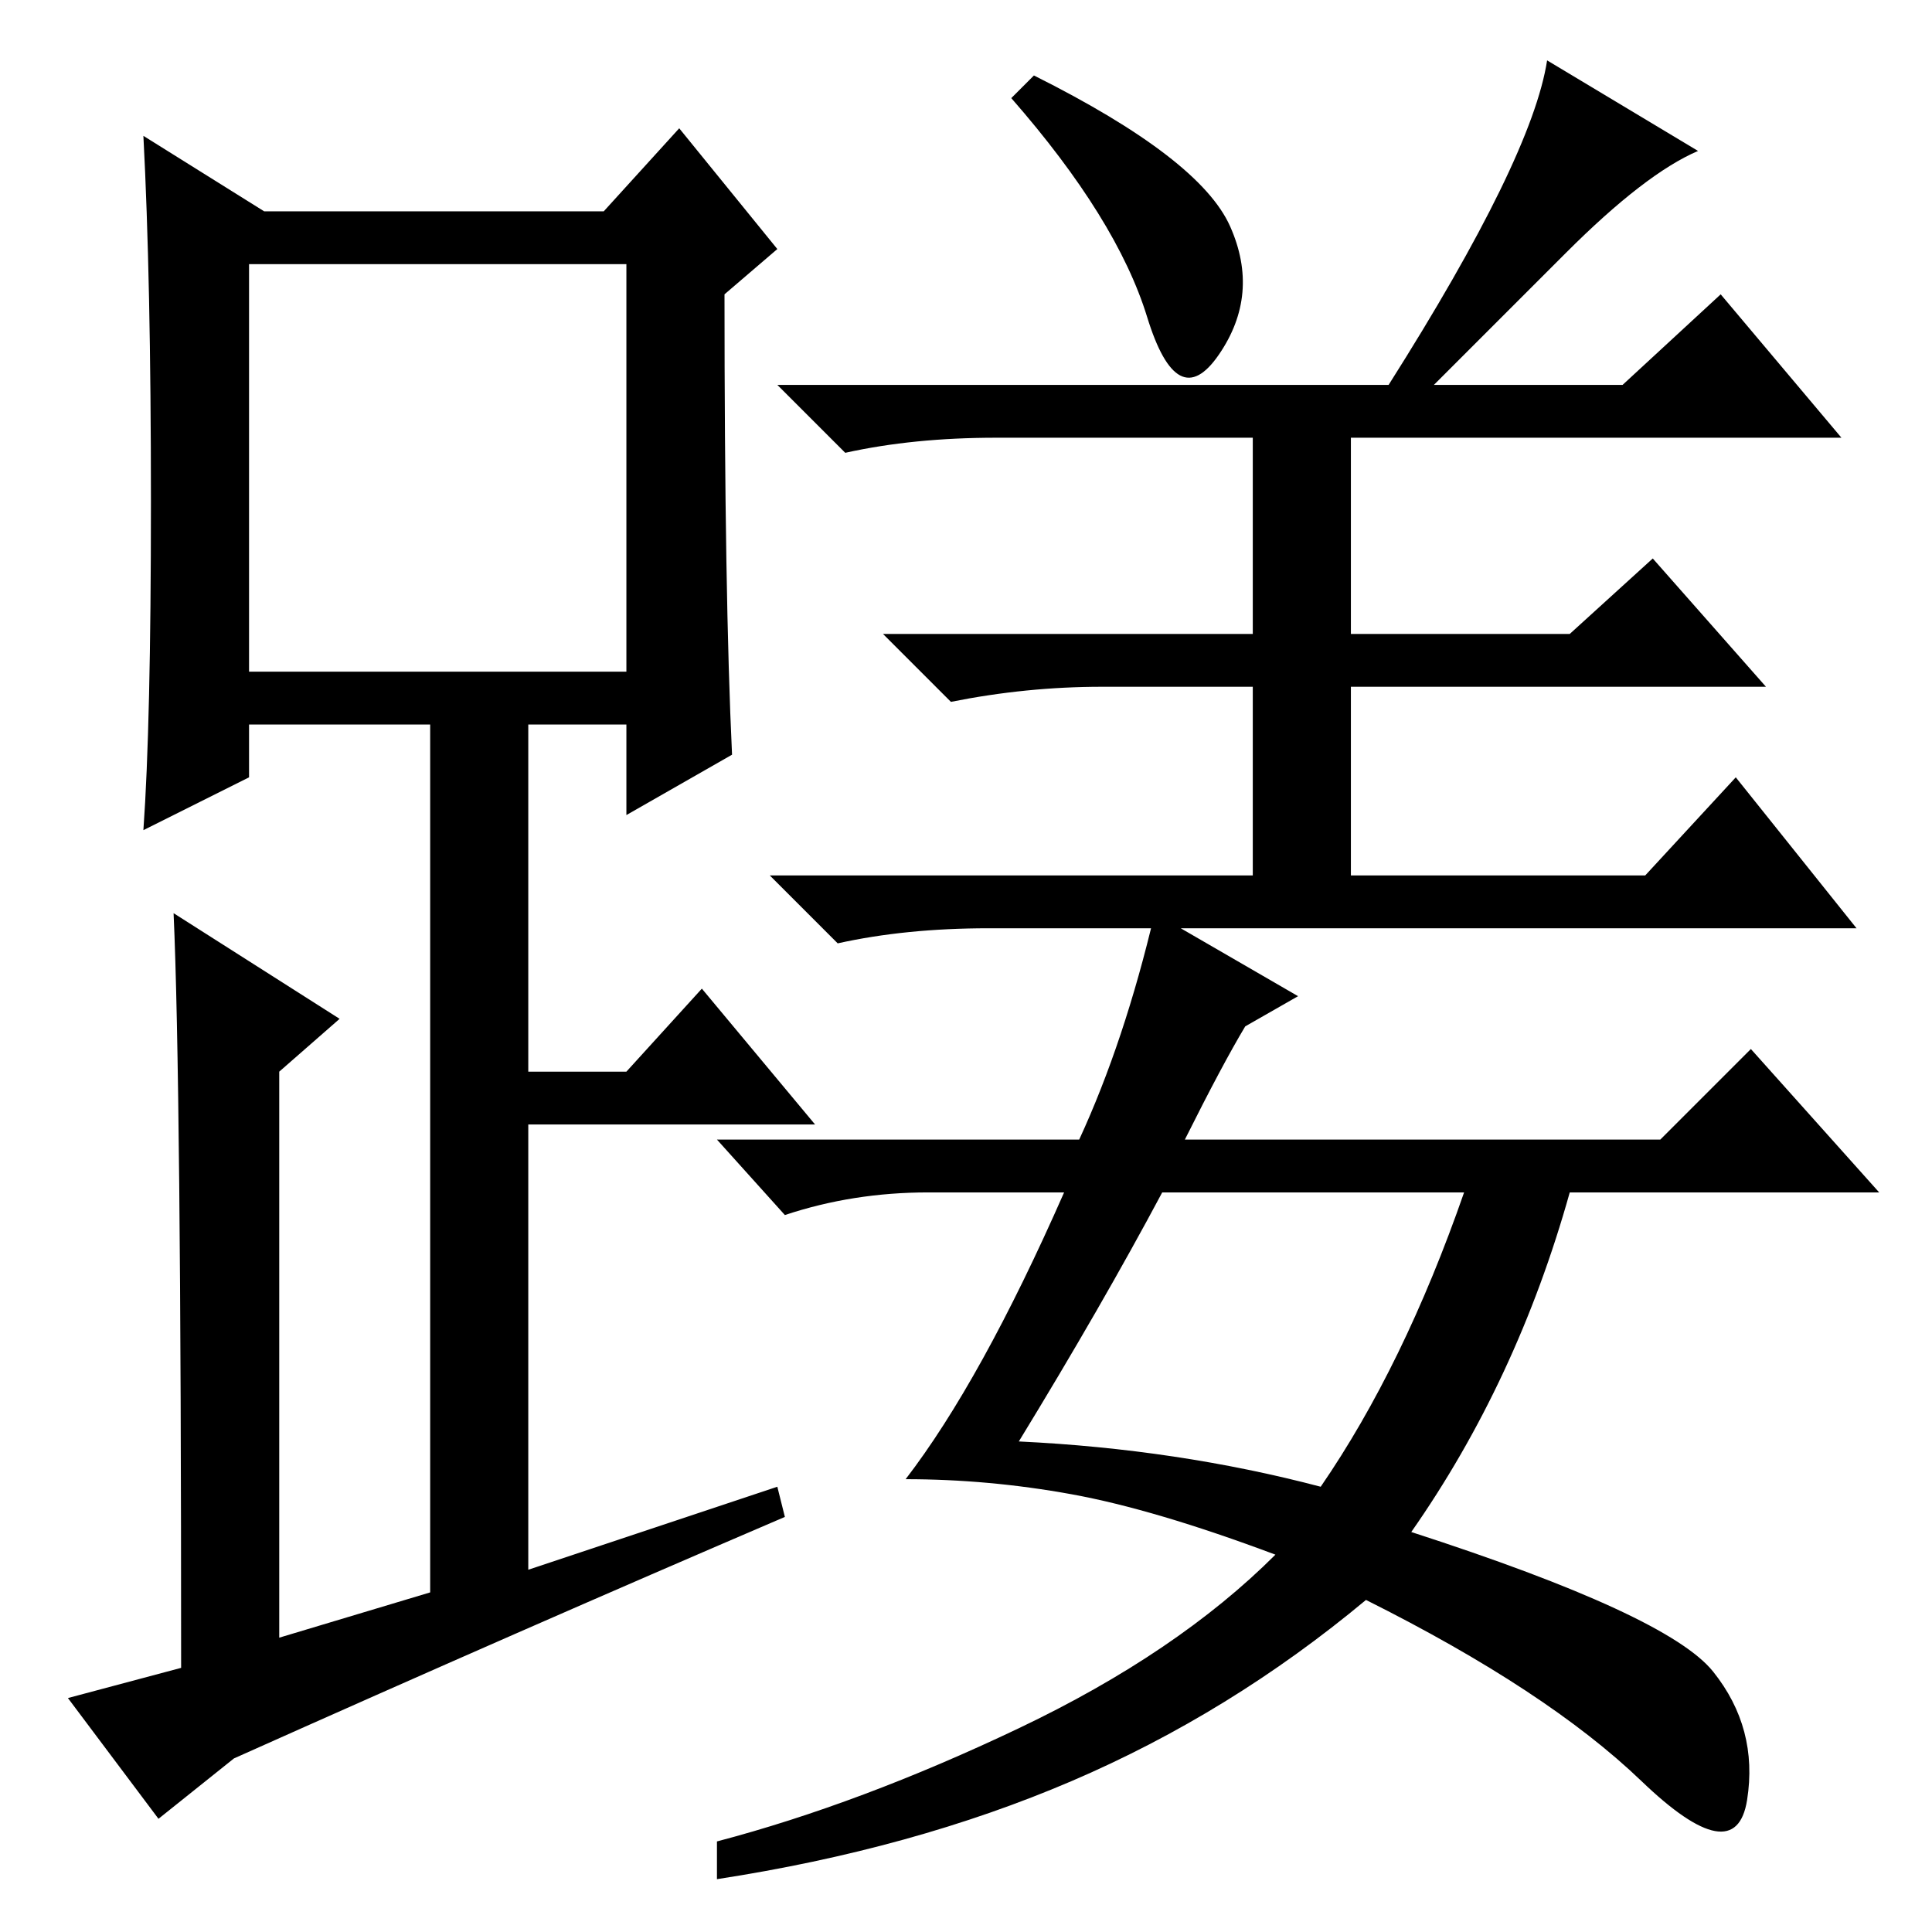 <?xml version="1.0" standalone="no"?>
<!DOCTYPE svg PUBLIC "-//W3C//DTD SVG 1.1//EN" "http://www.w3.org/Graphics/SVG/1.1/DTD/svg11.dtd" >
<svg xmlns="http://www.w3.org/2000/svg" xmlns:xlink="http://www.w3.org/1999/xlink" version="1.1" viewBox="0 -36 256 256">
  <g transform="matrix(1 0 0 -1 0 220)">
   <path fill="currentColor"
d="M97 156l-14 -8v12h-13v-46h13l10 11l15 -18h-38v-59l33 11l1 -4q-35 -15 -73 -32l-10 -8l-12 16l15 4q0 78 -1 100l22 -14l-8 -7v-75l20 6v115h-24v-7l-14 -7q1 14 1 43.5t-1 48.5l16 -10h45l10 11l13 -16l-7 -6q0 -40 1 -61zM33 167h50v54h-50v-54zM207.5 222.5
l-17.5 -17.5h25l13 12l16 -19h-65v-26h29l11 10l15 -17h-55v-25h39l12 13l16 -20h-115q-11 0 -20 -2l-9 9h64v25h-20q-10 0 -20 -2l-9 9h49v26h-34q-11 0 -20 -2l-9 9h81q19 30 21 43l20 -12q-7 -3 -17.5 -13.5zM163 226q4 -9 -1.5 -17t-9.5 5t-18 29l3 3q22 -11 26 -20z
M141 98h-18q-10 0 -19 -3l-9 10h48q6 13 10 30l19 -11l-7 -4q-3 -5 -8 -15h63l12 12l17 -19h-41q-7 -25 -21 -45q34 -11 40 -18.5t4.5 -17t-14 2.5t-36.5 24q-18 -15 -39 -24t-47 -13v5q19 5 40 15t34 23q-16 6 -27 8t-22 2q10 13 21 38zM135 65q21 -1 40 -6q11 16 19 39
h-40q-8 -15 -19 -33z" />
  </g>

</svg>

